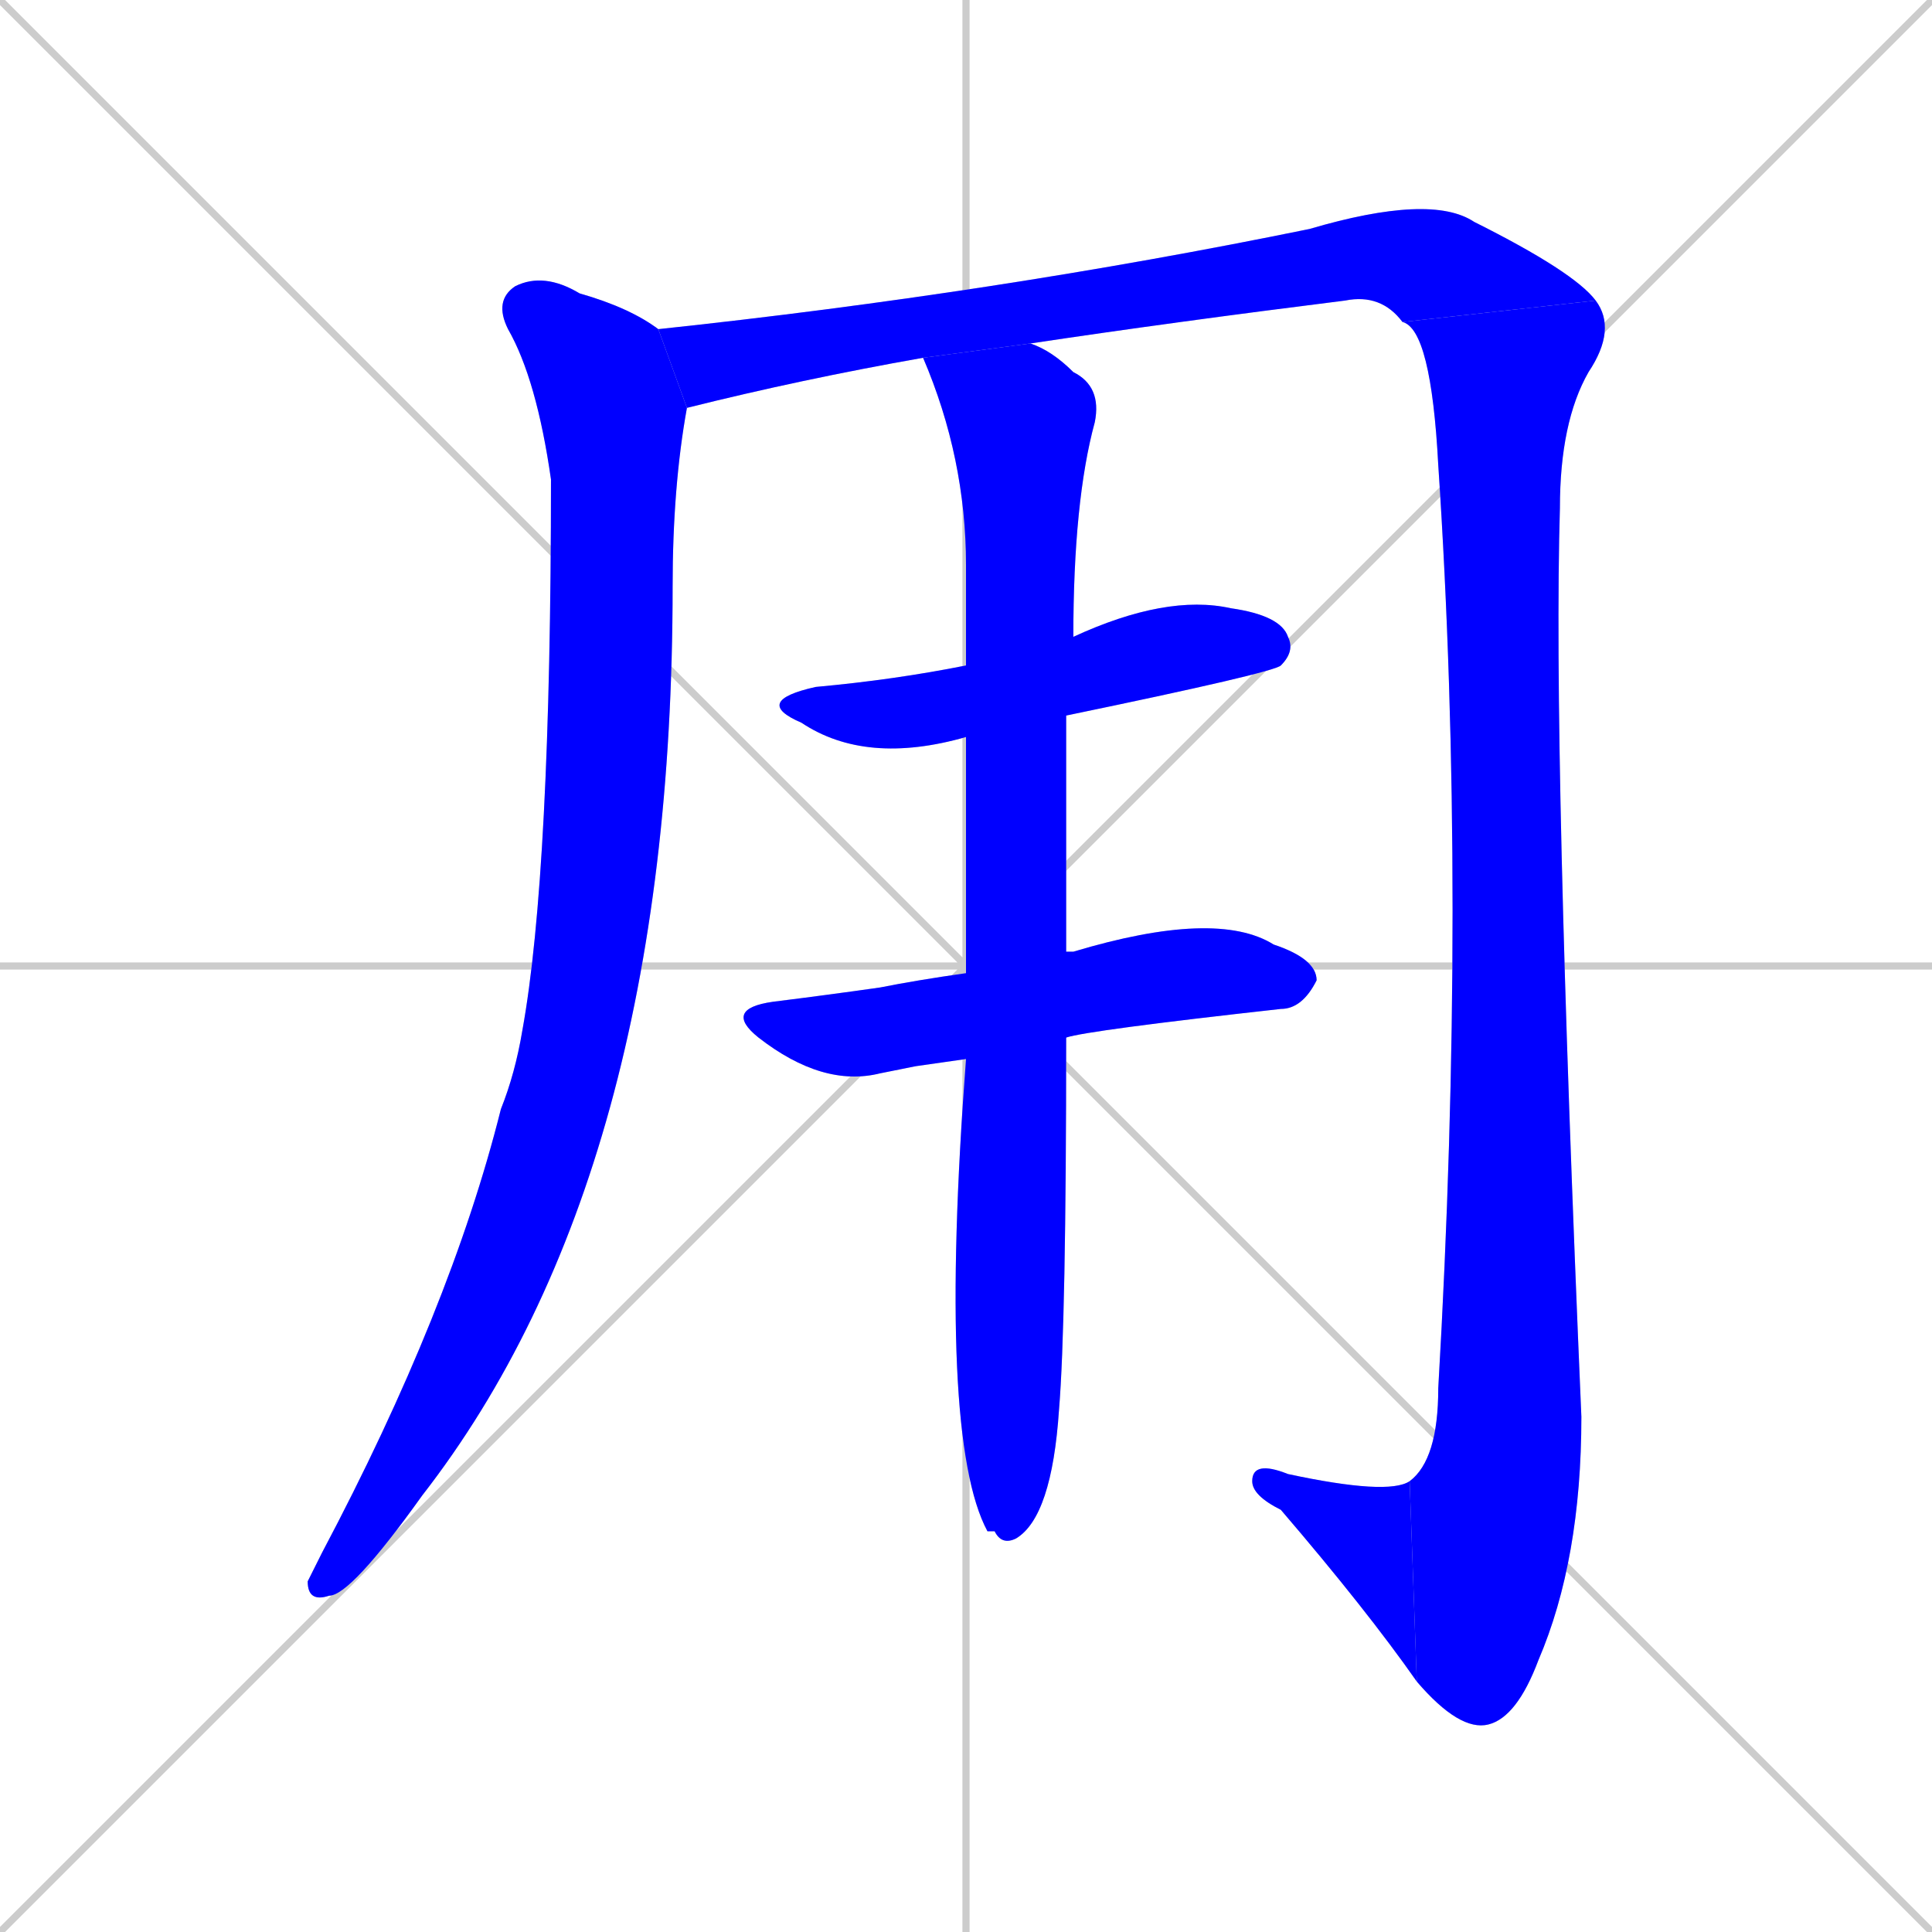 <svg xmlns="http://www.w3.org/2000/svg" xmlns:xlink="http://www.w3.org/1999/xlink" width="270" height="270"><defs><clipPath id="clip-mask-1"><rect x="43" y="38" width="53" height="186"><animate attributeName="y" from="-148" to="38" dur="0.689" begin="0; animate7.end + 1" id="animate1" fill="freeze"/></rect></clipPath><clipPath id="clip-mask-2"><rect x="92" y="27" width="131" height="30"><set attributeName="x" to="-39" begin="0; animate7.end + 1" /><animate attributeName="x" from="-39" to="92" dur="0.485" begin="animate1.end + 0.5" id="animate2" fill="freeze"/></rect></clipPath><clipPath id="clip-mask-3"><rect x="196" y="42" width="30" height="200"><set attributeName="y" to="-158" begin="0; animate7.end + 1" /><animate attributeName="y" from="-158" to="42" dur="0.741" begin="animate2.end" id="animate3" fill="freeze"/></rect></clipPath><clipPath id="clip-mask-4"><rect x="175" y="204" width="23" height="31"><set attributeName="x" to="198" begin="0; animate7.end + 1" /><animate attributeName="x" from="198" to="175" dur="0.085" begin="animate3.end" id="animate4" fill="freeze"/></rect></clipPath><clipPath id="clip-mask-5"><rect x="105" y="83" width="76" height="24"><set attributeName="x" to="29" begin="0; animate7.end + 1" /><animate attributeName="x" from="29" to="105" dur="0.281" begin="animate4.end + 0.5" id="animate5" fill="freeze"/></rect></clipPath><clipPath id="clip-mask-6"><rect x="101" y="127" width="83" height="25"><set attributeName="x" to="18" begin="0; animate7.end + 1" /><animate attributeName="x" from="18" to="101" dur="0.307" begin="animate5.end + 0.5" id="animate6" fill="freeze"/></rect></clipPath><clipPath id="clip-mask-7"><rect x="129" y="48" width="25" height="168"><set attributeName="y" to="-120" begin="0; animate7.end + 1" /><animate attributeName="y" from="-120" to="48" dur="0.622" begin="animate6.end + 0.5" id="animate7" fill="freeze"/></rect></clipPath></defs><path d="M 0 0 L 270 270 M 270 0 L 0 270 M 135 0 L 135 270 M 0 135 L 270 135" stroke="#CCCCCC" /><path d="M 96 57 Q 94 68 94 82 Q 94 164 59 209 Q 49 223 46 223 Q 43 224 43 221 Q 44 219 45 217 Q 63 183 70 155 Q 72 150 73 144 Q 77 122 77 67 Q 75 53 71 46 Q 69 42 72 40 Q 76 38 81 41 Q 88 43 92 46" fill="#CCCCCC"/><path d="M 129 50 Q 112 53 96 57 L 92 46 Q 139 41 183 32 Q 200 27 206 31 Q 220 38 223 42 L 196 45 Q 193 41 188 42 Q 164 45 144 48" fill="#CCCCCC"/><path d="M 223 42 Q 226 46 222 52 Q 218 59 218 71 Q 217 105 221 198 Q 221 218 215 232 Q 212 240 208 241 Q 204 242 198 235 L 197 207 Q 201 204 201 194 Q 205 125 201 65 Q 200 46 196 45" fill="#CCCCCC"/><path d="M 198 235 Q 191 225 179 211 Q 175 209 175 207 Q 175 204 180 206 Q 194 209 197 207" fill="#CCCCCC"/><path d="M 135 103 Q 121 107 112 101 Q 105 98 114 96 Q 125 95 135 93 L 150 89 Q 163 83 172 85 Q 179 86 180 89 Q 181 91 179 93 Q 178 94 149 100" fill="#CCCCCC"/><path d="M 128 149 L 123 150 Q 115 152 106 145 Q 101 141 108 140 Q 116 139 123 138 Q 128 137 135 136 L 149 133 Q 149 133 150 133 Q 170 127 178 132 Q 184 134 184 137 Q 182 141 179 141 Q 152 144 149 145 L 135 148" fill="#CCCCCC"/><path d="M 135 136 Q 135 118 135 103 L 135 93 Q 135 85 135 79 Q 135 64 129 50 L 144 48 Q 147 49 150 52 Q 154 54 153 59 Q 150 70 150 89 L 149 100 Q 149 120 149 133 L 149 145 Q 149 185 148 197 Q 147 212 142 215 Q 140 216 139 214 L 138 214 Q 131 201 135 148" fill="#CCCCCC"/><path d="M 96 57 Q 94 68 94 82 Q 94 164 59 209 Q 49 223 46 223 Q 43 224 43 221 Q 44 219 45 217 Q 63 183 70 155 Q 72 150 73 144 Q 77 122 77 67 Q 75 53 71 46 Q 69 42 72 40 Q 76 38 81 41 Q 88 43 92 46" fill="#0000ff" clip-path="url(#clip-mask-1)" /><path d="M 129 50 Q 112 53 96 57 L 92 46 Q 139 41 183 32 Q 200 27 206 31 Q 220 38 223 42 L 196 45 Q 193 41 188 42 Q 164 45 144 48" fill="#0000ff" clip-path="url(#clip-mask-2)" /><path d="M 223 42 Q 226 46 222 52 Q 218 59 218 71 Q 217 105 221 198 Q 221 218 215 232 Q 212 240 208 241 Q 204 242 198 235 L 197 207 Q 201 204 201 194 Q 205 125 201 65 Q 200 46 196 45" fill="#0000ff" clip-path="url(#clip-mask-3)" /><path d="M 198 235 Q 191 225 179 211 Q 175 209 175 207 Q 175 204 180 206 Q 194 209 197 207" fill="#0000ff" clip-path="url(#clip-mask-4)" /><path d="M 135 103 Q 121 107 112 101 Q 105 98 114 96 Q 125 95 135 93 L 150 89 Q 163 83 172 85 Q 179 86 180 89 Q 181 91 179 93 Q 178 94 149 100" fill="#0000ff" clip-path="url(#clip-mask-5)" /><path d="M 128 149 L 123 150 Q 115 152 106 145 Q 101 141 108 140 Q 116 139 123 138 Q 128 137 135 136 L 149 133 Q 149 133 150 133 Q 170 127 178 132 Q 184 134 184 137 Q 182 141 179 141 Q 152 144 149 145 L 135 148" fill="#0000ff" clip-path="url(#clip-mask-6)" /><path d="M 135 136 Q 135 118 135 103 L 135 93 Q 135 85 135 79 Q 135 64 129 50 L 144 48 Q 147 49 150 52 Q 154 54 153 59 Q 150 70 150 89 L 149 100 Q 149 120 149 133 L 149 145 Q 149 185 148 197 Q 147 212 142 215 Q 140 216 139 214 L 138 214 Q 131 201 135 148" fill="#0000ff" clip-path="url(#clip-mask-7)" /></svg>